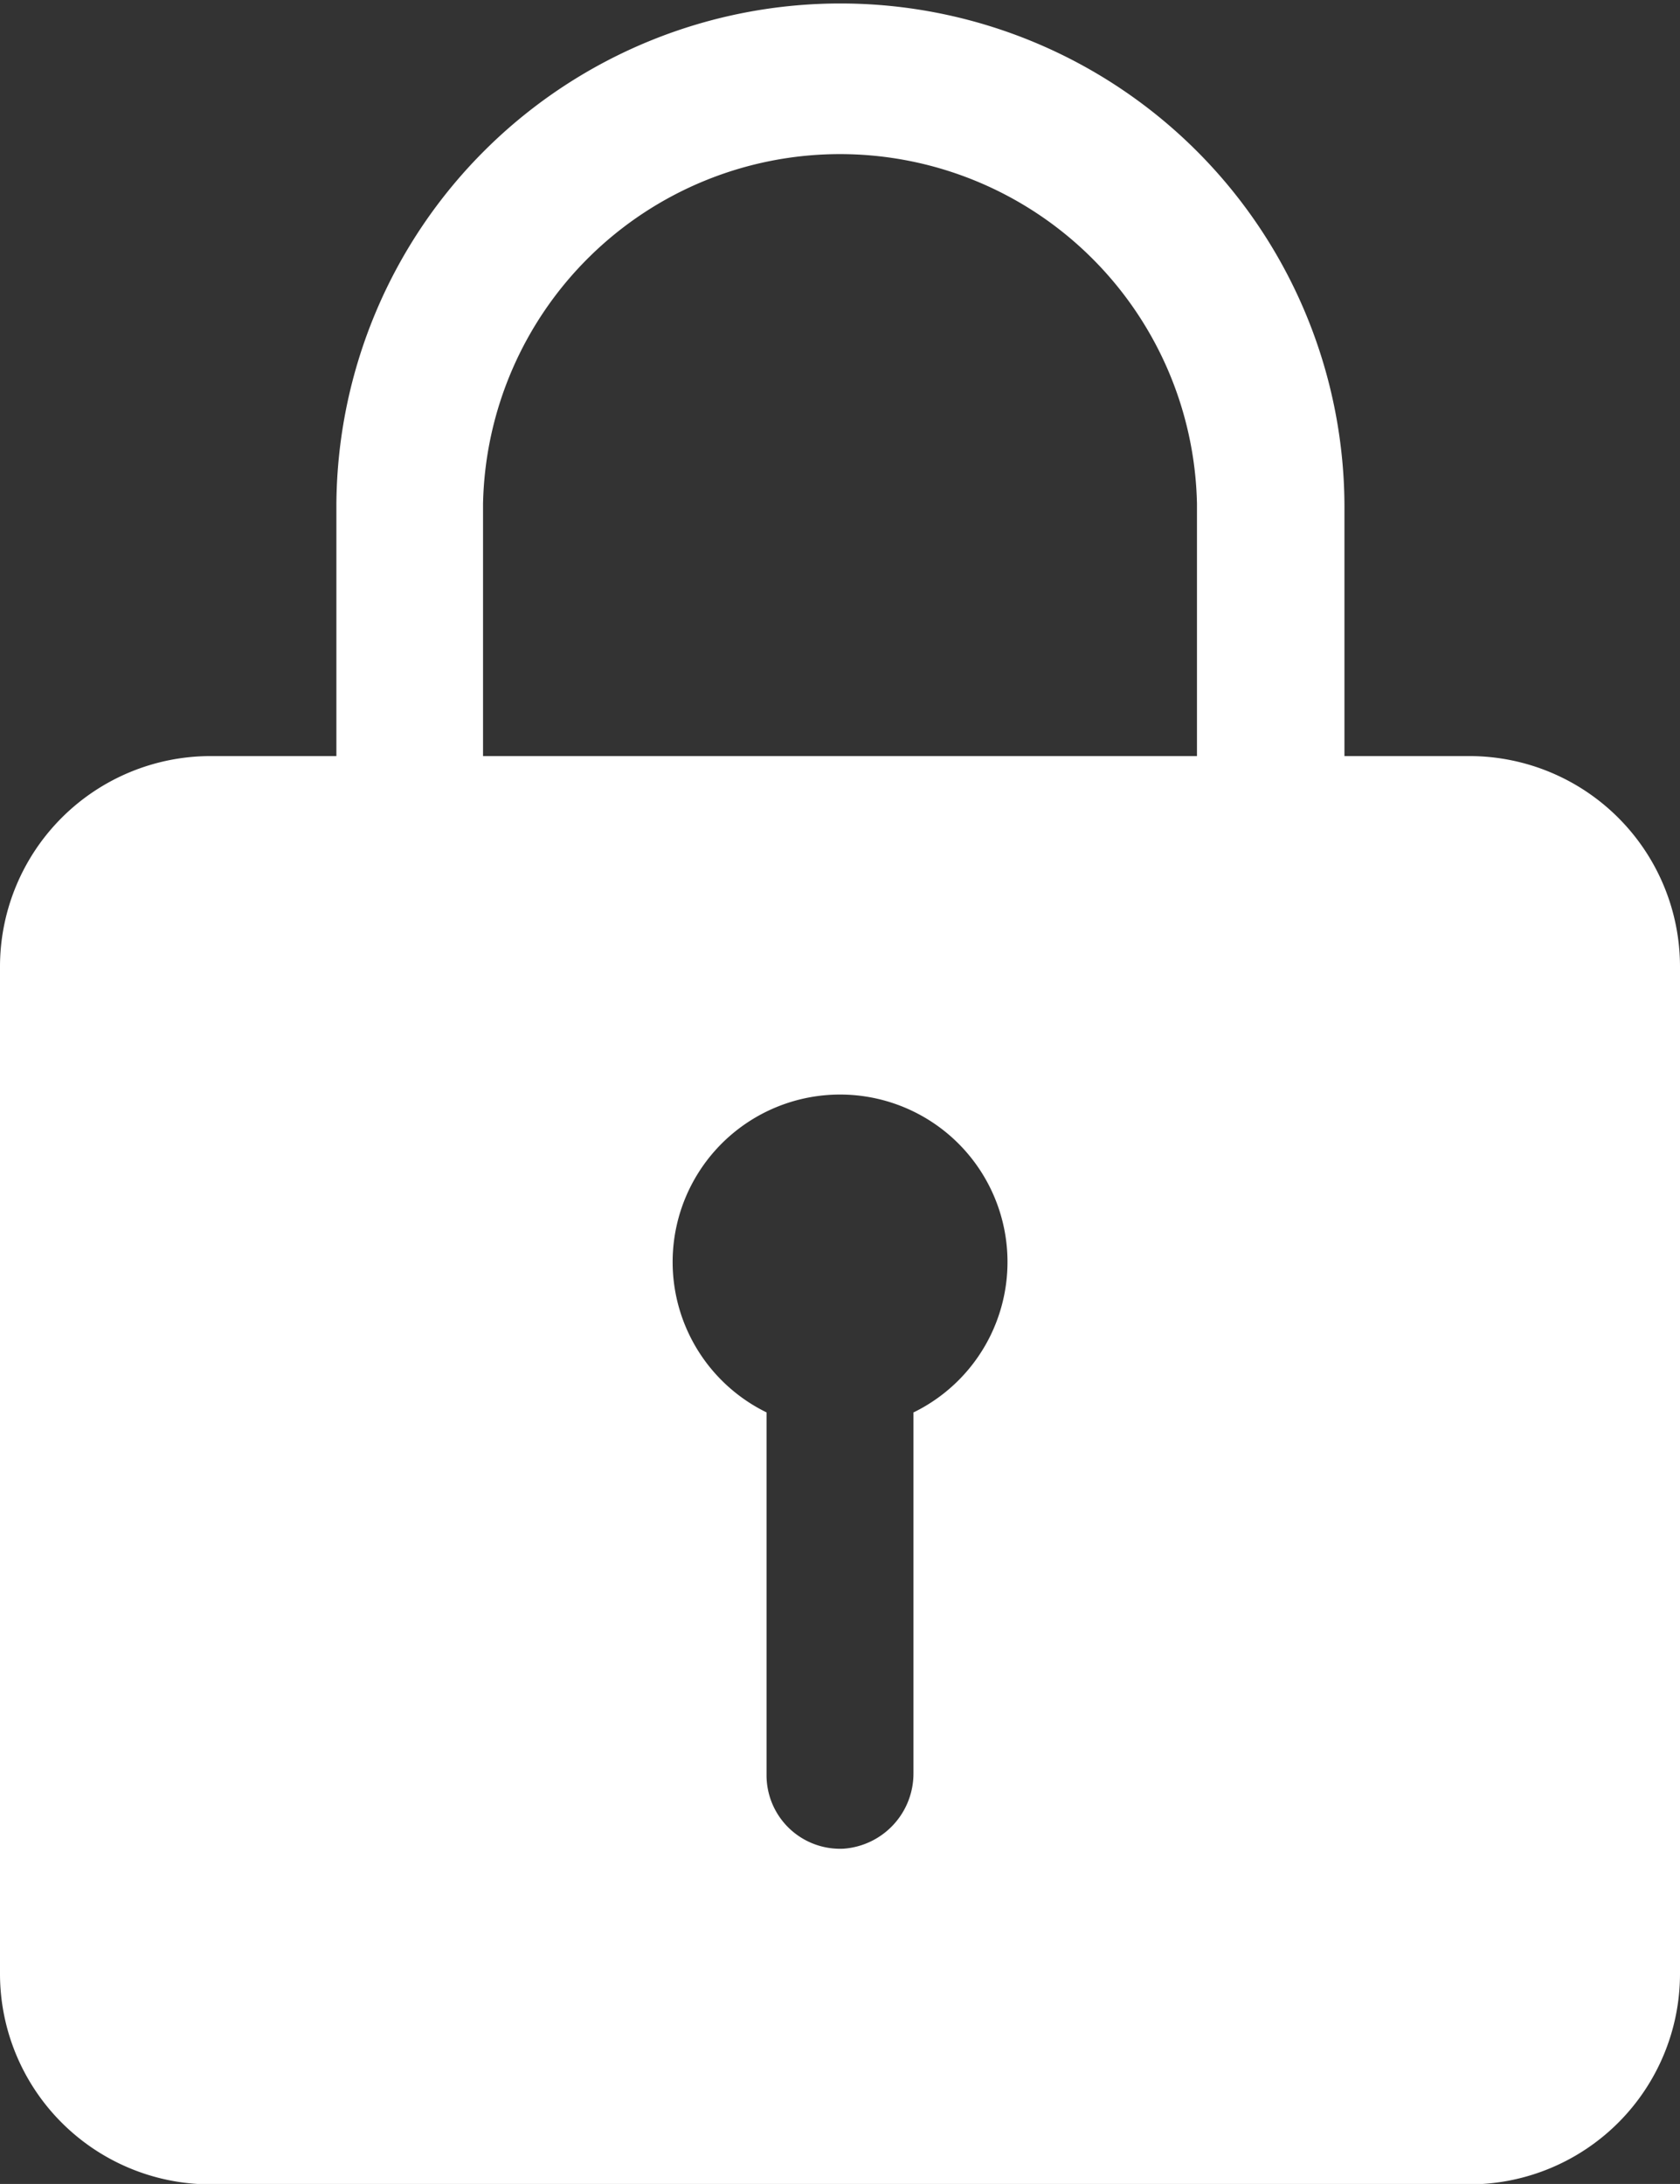 <svg xmlns="http://www.w3.org/2000/svg" width="12.041" height="15.653" viewBox="0 0 12.041 15.653">
  <rect x="0" y="0" width="12.041" height="15.653" fill="#333333" stroke="none"/>
  <path id="Icon_ionic-ios-lock" data-name="Icon ionic-ios-lock" d="M17.286,8.793h-.9V7.036a3.612,3.612,0,1,0-7.225-.049V8.793h-.9A1.51,1.51,0,0,0,6.75,10.3v7.225a1.51,1.51,0,0,0,1.505,1.505h9.031a1.51,1.51,0,0,0,1.505-1.505V10.3A1.51,1.51,0,0,0,17.286,8.793Zm-3.989,4.7v2.589a.54.54,0,0,1-.5.542.527.527,0,0,1-.553-.527v-2.6a1.2,1.2,0,1,1,1.054,0Zm2.032-4.7H10.212V6.987a2.559,2.559,0,0,1,5.117,0Z" transform="translate(-6.75 -3.374)" fill="#fff"/>
</svg>
